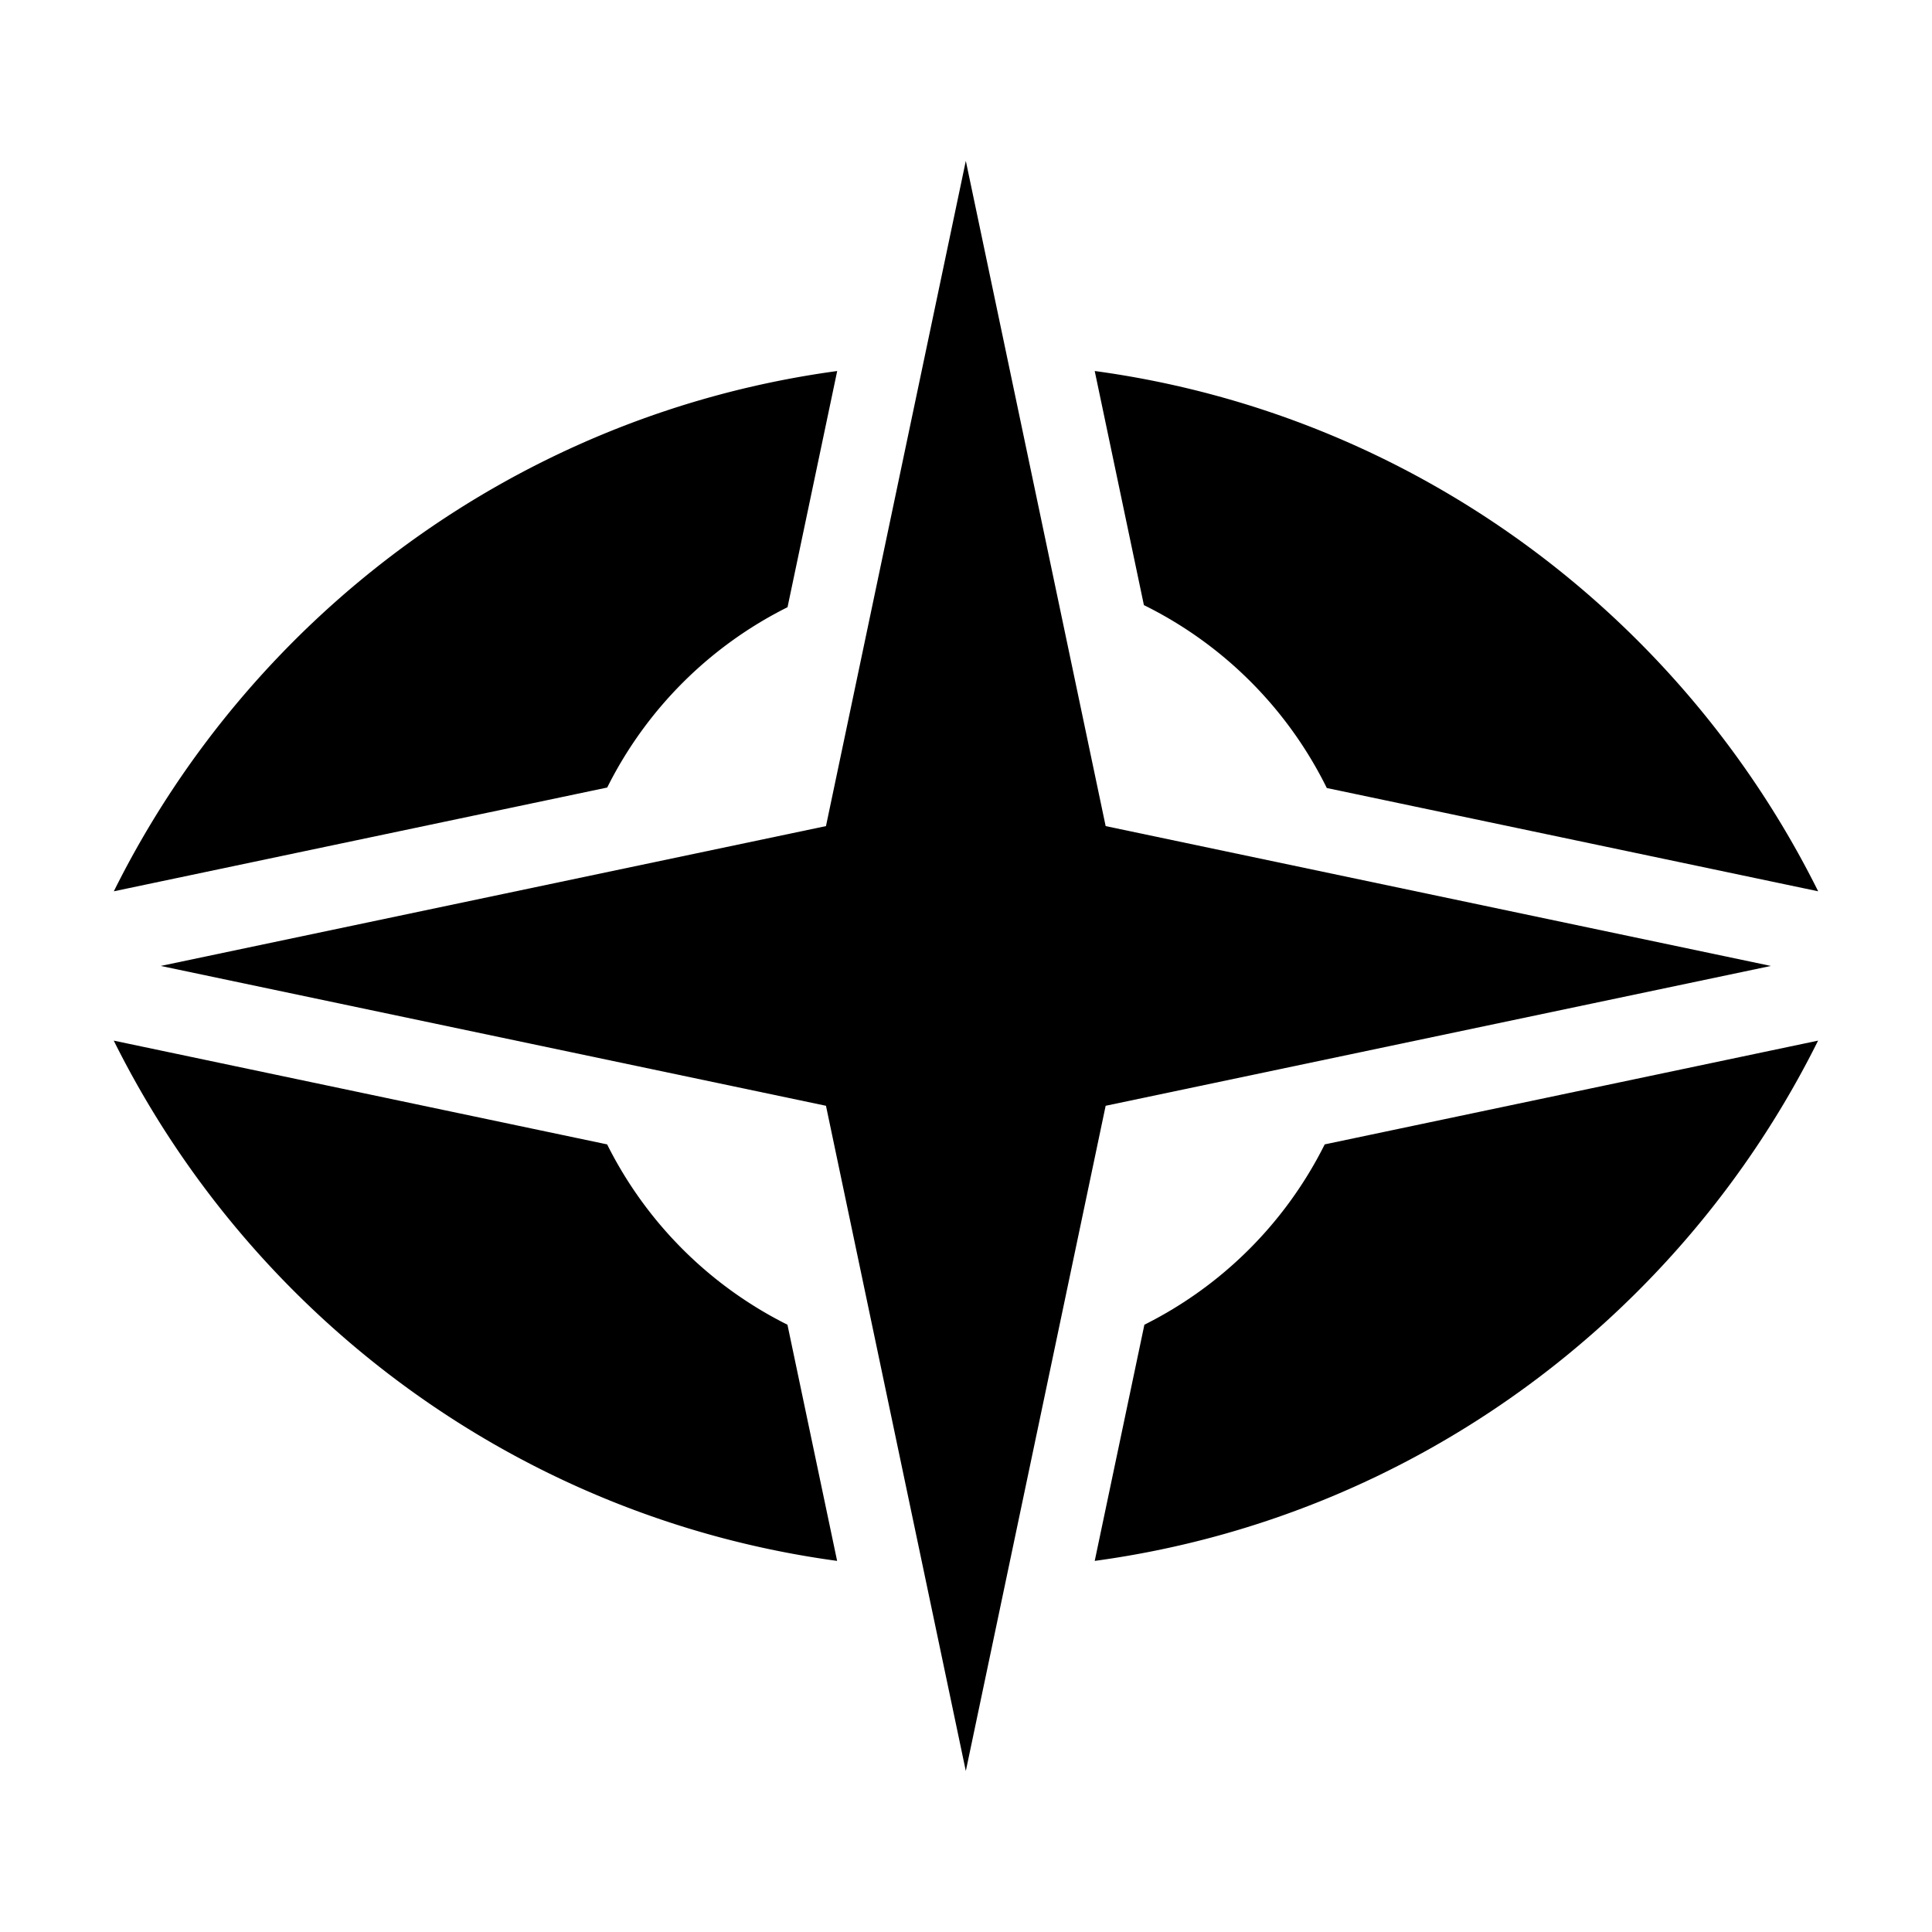 <?xml version="1.0" encoding="UTF-8"?>
<svg id="svg1" version="1.1" viewBox="0 0 24 24" xmlns="http://www.w3.org/2000/svg">
 <path id="path1" d="m10.4 4.609c-3.95 0.536-7.277 3.025-8.986 6.463l6.129-1.289a5 5 0 0 1 2.24-2.24l0.617-2.934zm3.199 0 0.611 2.908a5 5 0 0 1 2.272 2.272l6.104 1.283c-1.71-3.438-5.037-5.927-8.986-6.463zm-12.186 8.318c1.71 3.438 5.037 5.927 8.986 6.463l-0.617-2.934a5 5 0 0 1-2.24-2.24l-6.129-1.289zm21.172 0-6.129 1.289a5 5 0 0 1-2.24 2.24l-0.617 2.934c3.95-0.536 7.277-3.025 8.986-6.463z"/>
 <path id="path2-2-0" transform="matrix(1.486 0 0 1.486 -3.21 -2.678)" d="m16.964 9.877-5.561 1.169-1.169 5.561-1.169-5.561-5.561-1.169 5.561-1.169 1.169-5.561 1.169 5.561z" stroke-width=".673" style="paint-order:stroke markers fill"/>
</svg>
